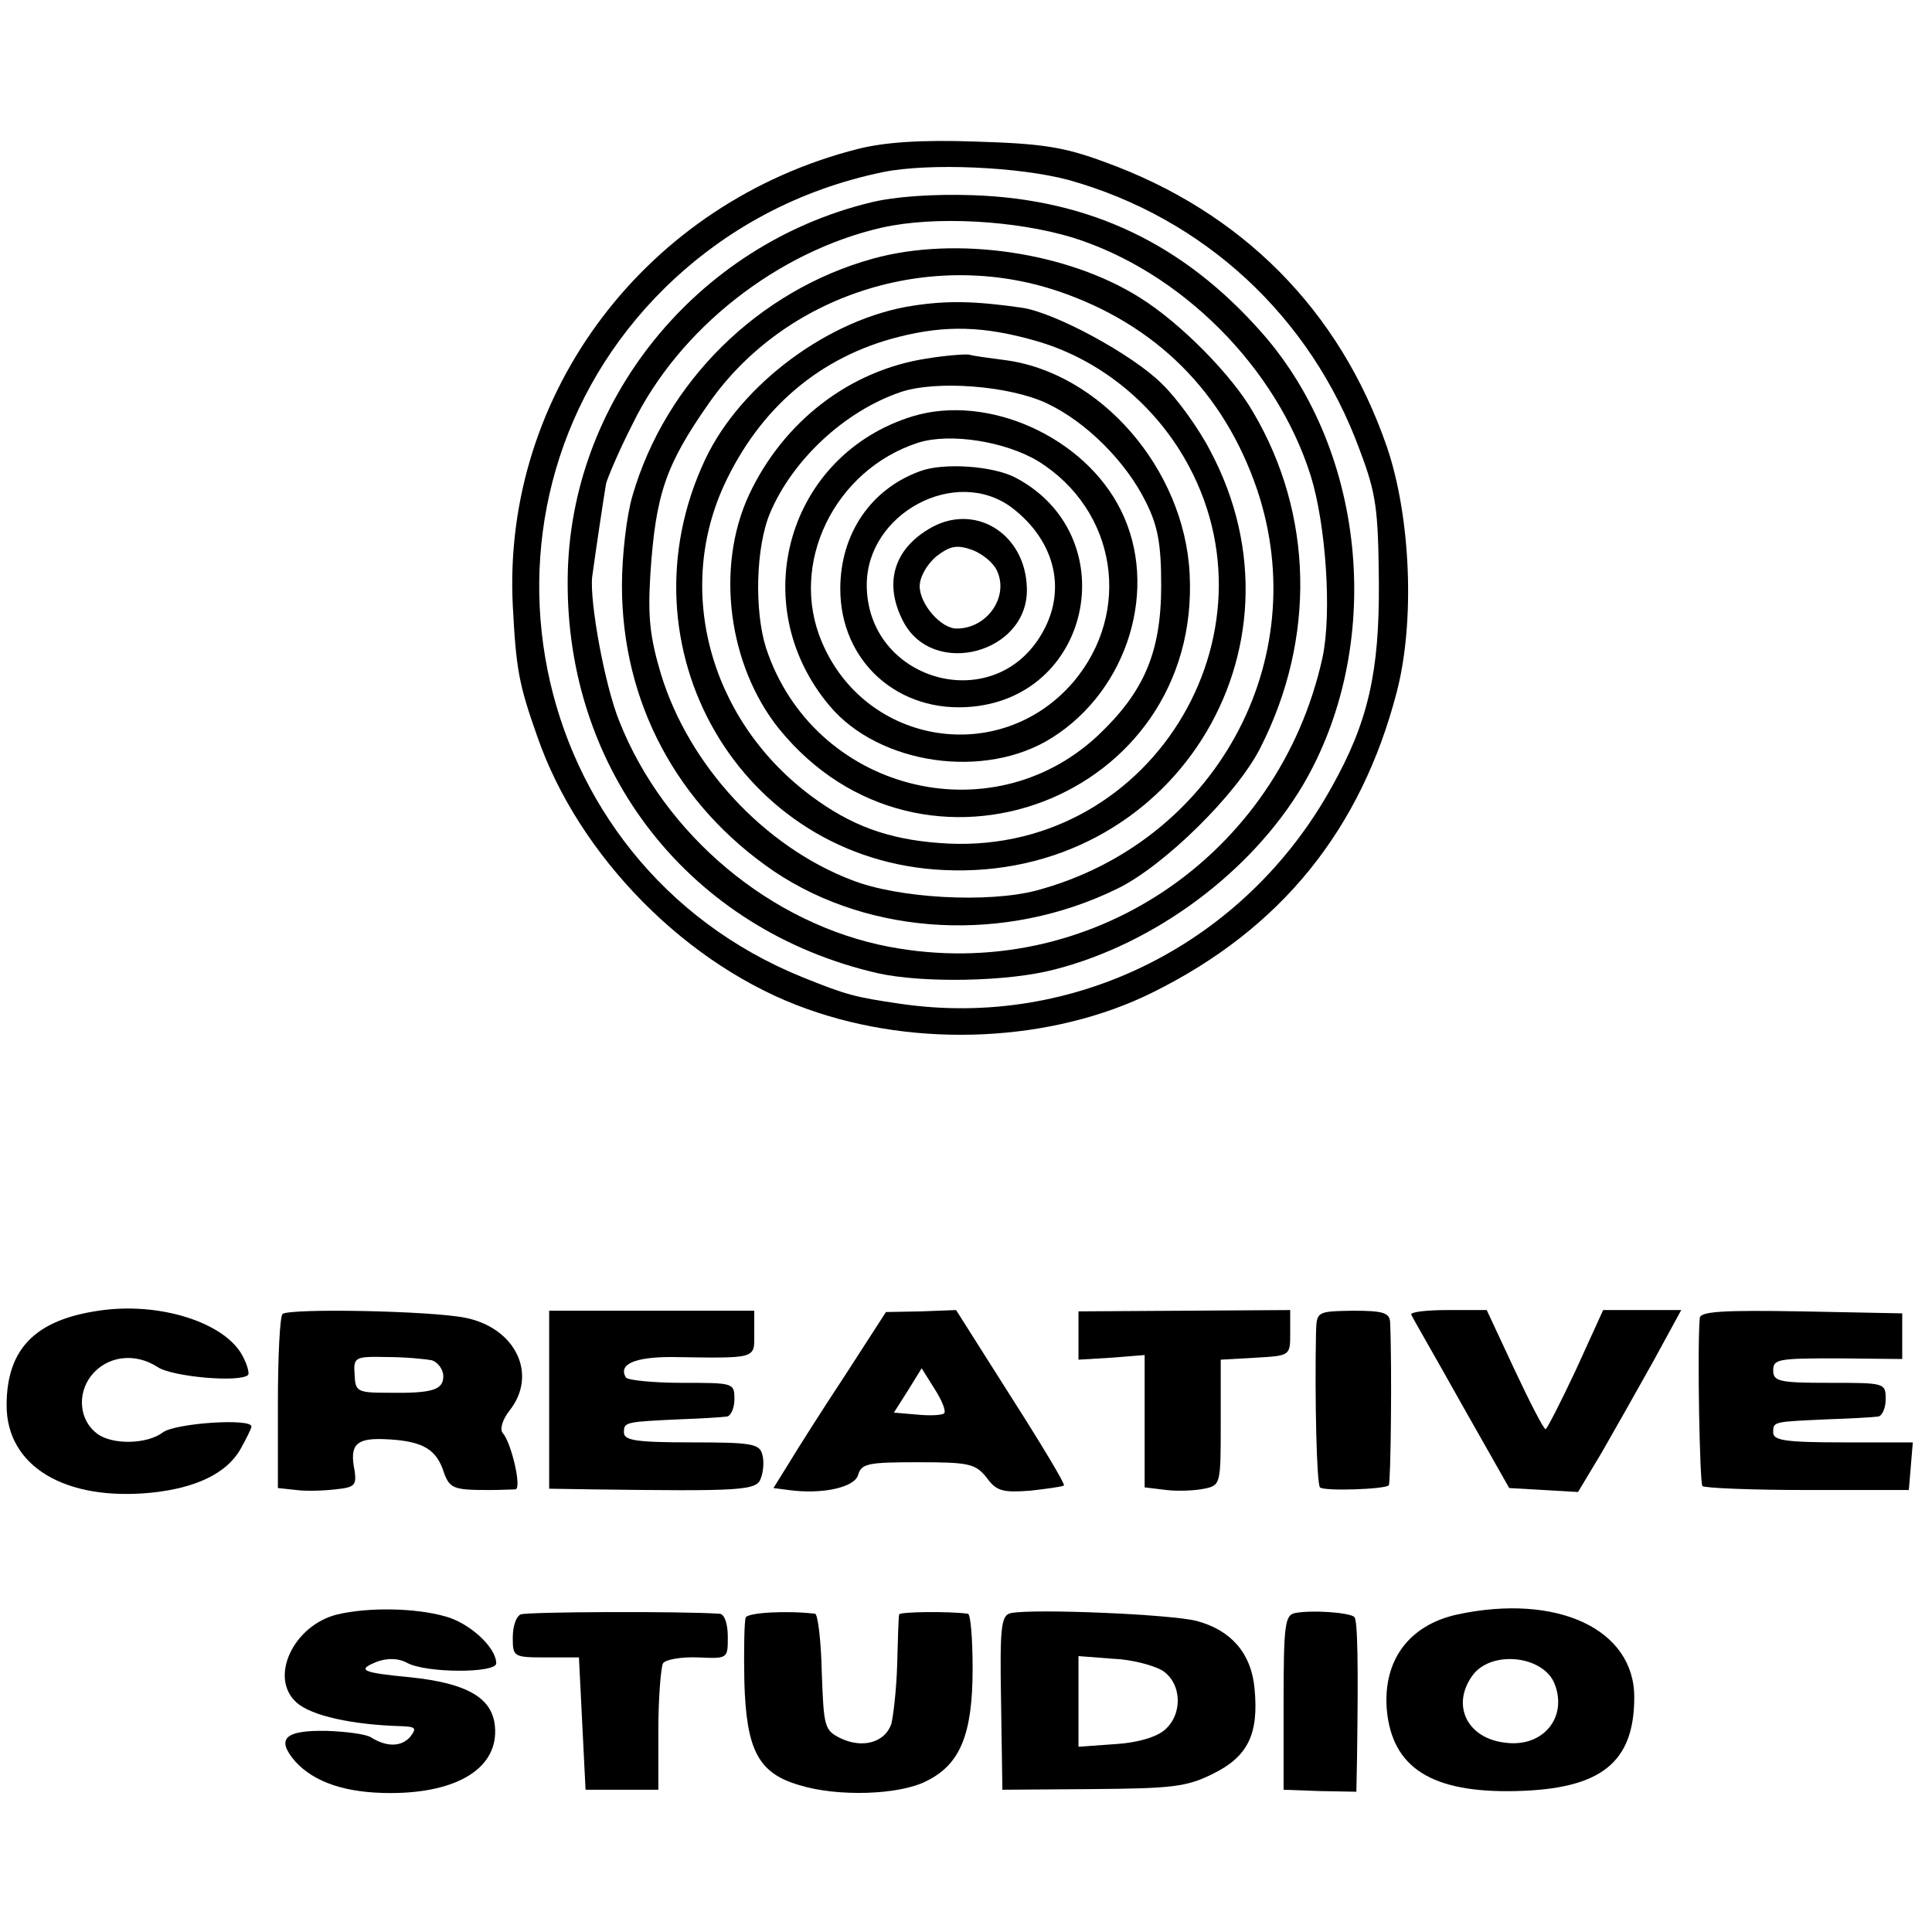 <?xml version="1.0" standalone="no"?>
<!DOCTYPE svg PUBLIC "-//W3C//DTD SVG 20010904//EN"
 "http://www.w3.org/TR/2001/REC-SVG-20010904/DTD/svg10.dtd">
<svg version="1.0" xmlns="http://www.w3.org/2000/svg"
 width="292pt" height="292pt" viewBox="0 0 292 292"
 preserveAspectRatio="xMidYMid meet">
<g transform="translate(0,292) scale(0.1,-0.1)"
fill="#000000" stroke="none">
<path d="M1297 2695 c-320 -81 -538 -369 -522 -690 5 -96 9 -119 37 -198 63
-182 227 -348 408 -412 167 -60 371 -50 522 25 194 96 315 246 369 454 28 107
21 266 -15 371 -71 206 -219 355 -426 430 -62 23 -95 28 -195 31 -83 3 -138
-1 -178 -11z m318 -47 c204 -57 366 -206 440 -408 25 -66 28 -89 29 -200 1
-135 -16 -211 -71 -309 -131 -237 -389 -367 -653 -328 -68 10 -80 13 -147 40
-425 172 -534 721 -208 1042 92 90 204 149 330 175 70 14 205 8 280 -12z"/>
<path d="M1316 2614 c-264 -64 -456 -301 -458 -569 -3 -291 185 -531 469 -596
68 -15 197 -13 268 6 151 39 296 147 374 278 123 209 98 501 -60 682 -119 136
-261 204 -439 210 -59 2 -118 -2 -154 -11z m305 -53 c163 -51 308 -195 360
-360 23 -74 32 -207 18 -274 -66 -302 -354 -495 -655 -438 -179 34 -340 169
-408 341 -22 54 -45 181 -41 218 5 37 18 124 21 141 2 8 19 49 40 90 70 144
219 261 377 297 80 18 202 11 288 -15z"/>
<path d="M1319 2529 c-173 -48 -313 -186 -363 -358 -9 -30 -16 -91 -16 -136 0
-176 83 -332 230 -432 146 -98 350 -109 519 -26 70 34 181 143 216 213 84 165
80 353 -11 507 -32 56 -110 135 -171 173 -109 69 -278 94 -404 59z m280 -49
c148 -50 251 -153 301 -300 87 -259 -64 -534 -334 -606 -73 -19 -208 -12 -279
16 -133 51 -246 174 -288 311 -17 57 -20 87 -16 152 8 120 23 164 88 257 115
165 335 235 528 170z"/>
<path d="M1380 2458 c-126 -19 -260 -118 -314 -232 -134 -284 53 -607 361
-621 342 -16 563 332 402 634 -17 33 -50 79 -73 101 -44 44 -162 108 -212 115
-70 10 -112 11 -164 3z m185 -53 c88 -25 166 -84 217 -164 167 -264 -35 -610
-348 -596 -80 4 -137 22 -197 64 -159 111 -219 310 -143 477 54 117 145 195
265 225 71 18 129 16 206 -6z"/>
<path d="M1400 2378 c-116 -18 -216 -95 -268 -206 -51 -110 -31 -258 45 -353
216 -267 639 -107 621 234 -8 158 -135 305 -281 323 -23 3 -46 6 -52 8 -5 1
-35 -1 -65 -6z m183 -68 c59 -28 119 -88 149 -149 18 -36 23 -63 23 -126 0
-101 -26 -161 -96 -227 -163 -152 -430 -82 -501 132 -18 56 -16 153 6 205 34
80 112 153 196 182 54 19 167 10 223 -17z"/>
<path d="M1380 2291 c-190 -58 -255 -285 -126 -438 75 -89 235 -112 336 -48
116 73 162 228 104 344 -55 111 -201 176 -314 142z m189 -68 c119 -74 143
-228 53 -334 -110 -128 -314 -96 -380 61 -50 118 19 260 146 301 48 15 131 2
181 -28z"/>
<path d="M1391 2208 c-75 -27 -121 -95 -121 -178 0 -110 88 -189 200 -178 183
18 228 260 65 346 -34 18 -109 23 -144 10z m138 -55 c67 -51 85 -128 43 -195
-75 -121 -262 -65 -262 78 0 108 134 180 219 117z"/>
<path d="M1403 2120 c-53 -32 -67 -83 -38 -139 45 -87 190 -48 187 50 -2 84
-81 131 -149 89z m104 -63 c18 -39 -15 -87 -61 -87 -24 0 -56 37 -56 64 0 14
11 33 25 45 21 16 31 18 54 10 16 -6 33 -20 38 -32z"/>
<path d="M149 939 c-96 -14 -139 -58 -139 -143 0 -92 88 -145 219 -132 67 7
113 29 134 65 9 16 17 32 17 35 0 13 -116 5 -134 -9 -24 -18 -76 -19 -99 -2
-27 20 -31 60 -9 88 24 30 66 35 100 13 22 -15 125 -24 137 -12 2 2 -1 15 -8
28 -26 51 -126 83 -218 69z"/>
<path d="M427 934 c-4 -4 -7 -65 -7 -135 l0 -128 28 -3 c15 -2 42 -1 59 1 29
3 32 6 29 28 -8 39 2 49 42 48 57 -2 79 -13 91 -45 10 -30 14 -32 71 -32 17 0
34 1 39 1 10 1 -6 70 -19 85 -5 5 -1 20 10 34 43 54 10 124 -65 140 -51 11
-268 15 -278 6z m226 -70 c9 -3 17 -14 17 -24 0 -21 -17 -26 -84 -25 -46 0
-49 2 -50 27 -2 27 0 28 49 27 27 0 58 -3 68 -5z"/>
<path d="M830 804 l0 -134 63 -1 c229 -3 251 -2 257 17 4 10 5 27 2 36 -4 16
-17 18 -106 18 -85 0 -103 3 -103 15 0 16 2 16 87 20 30 1 61 3 68 4 6 0 12
12 12 26 0 25 -1 25 -79 25 -44 0 -82 4 -85 8 -12 20 13 31 69 31 130 -2 125
-3 125 35 l0 35 -155 0 -155 0 0 -135z"/>
<path d="M1277 841 c-35 -53 -73 -113 -85 -133 l-23 -37 23 -3 c51 -7 100 4
105 23 5 17 15 19 90 19 77 0 87 -2 104 -23 15 -21 25 -23 66 -20 26 3 49 6
51 8 2 2 -34 62 -80 134 l-83 131 -53 -2 -53 -1 -62 -96z m150 -57 c-3 -3 -21
-4 -41 -2 l-35 3 21 33 21 34 20 -32 c11 -17 17 -33 14 -36z"/>
<path d="M1630 902 l0 -37 50 3 50 4 0 -100 0 -100 33 -4 c17 -2 43 -1 57 2
25 5 25 7 25 100 l0 95 53 3 c52 3 52 3 52 37 l0 35 -160 -1 -160 -1 0 -36z"/>
<path d="M1989 906 c-2 -99 1 -229 6 -234 6 -6 97 -3 104 3 3 4 5 180 2 247
-1 14 -11 17 -56 17 -55 -1 -55 -1 -56 -33z"/>
<path d="M2133 933 c2 -5 37 -65 76 -135 l72 -127 52 -3 52 -3 36 60 c19 33
54 95 78 138 l42 77 -59 0 -59 0 -41 -90 c-23 -49 -44 -90 -46 -90 -3 0 -24
41 -47 90 l-42 90 -59 0 c-33 0 -57 -3 -55 -7z"/>
<path d="M2569 928 c-4 -47 0 -250 4 -254 3 -3 74 -6 159 -6 l153 0 3 36 3 36
-105 0 c-88 0 -106 3 -106 15 0 17 0 16 85 20 33 1 66 3 73 4 6 0 12 12 12 26
0 25 -1 25 -85 25 -76 0 -85 2 -85 19 0 17 8 18 98 18 l97 -1 0 34 0 35 -152
3 c-119 2 -153 0 -154 -10z"/>
<path d="M510 480 c-66 -16 -104 -95 -62 -133 22 -20 84 -34 161 -36 19 -1 21
-3 11 -16 -13 -15 -35 -16 -59 -1 -7 5 -38 9 -68 10 -63 1 -76 -12 -47 -46 29
-32 77 -48 144 -48 103 0 164 39 158 101 -4 43 -42 65 -128 74 -74 7 -82 11
-49 24 15 5 31 5 44 -2 28 -16 135 -16 135 -1 0 24 -40 61 -77 71 -46 13 -116
14 -163 3z"/>
<path d="M787 480 c-7 -3 -12 -18 -12 -35 0 -29 1 -30 50 -30 l50 0 5 -100 5
-100 55 0 55 0 0 90 c0 50 4 95 7 101 4 6 28 10 53 9 45 -2 45 -2 45 31 0 20
-5 34 -12 35 -61 4 -291 3 -301 -1z"/>
<path d="M1127 475 c-2 -5 -3 -49 -2 -97 3 -103 21 -138 83 -156 58 -18 151
-15 192 6 51 25 70 70 70 170 0 45 -3 82 -7 83 -30 4 -103 3 -104 -1 -1 -3 -2
-36 -3 -75 -1 -38 -6 -80 -9 -91 -10 -28 -44 -37 -77 -21 -24 12 -25 17 -28
100 -1 48 -6 87 -10 88 -41 5 -103 2 -105 -6z"/>
<path d="M1528 482 c-15 -3 -17 -20 -15 -135 l2 -132 136 1 c119 1 142 3 182
23 53 26 70 60 63 130 -5 52 -35 87 -87 101 -36 10 -246 19 -281 12z m229 -87
c29 -19 31 -65 4 -89 -12 -11 -41 -20 -75 -22 l-56 -4 0 68 0 69 52 -4 c28 -1
62 -10 75 -18z"/>
<path d="M1957 482 c-15 -3 -17 -19 -17 -135 l0 -132 55 -2 55 -1 1 51 c2 139
1 208 -4 213 -7 7 -65 11 -90 6z"/>
<path d="M2203 480 c-74 -16 -113 -70 -107 -144 8 -88 68 -126 195 -123 129 3
179 43 179 142 0 103 -117 157 -267 125z m147 -106 c19 -50 -18 -95 -74 -88
-58 6 -83 56 -51 101 28 40 109 31 125 -13z"/>
</g>
</svg>
